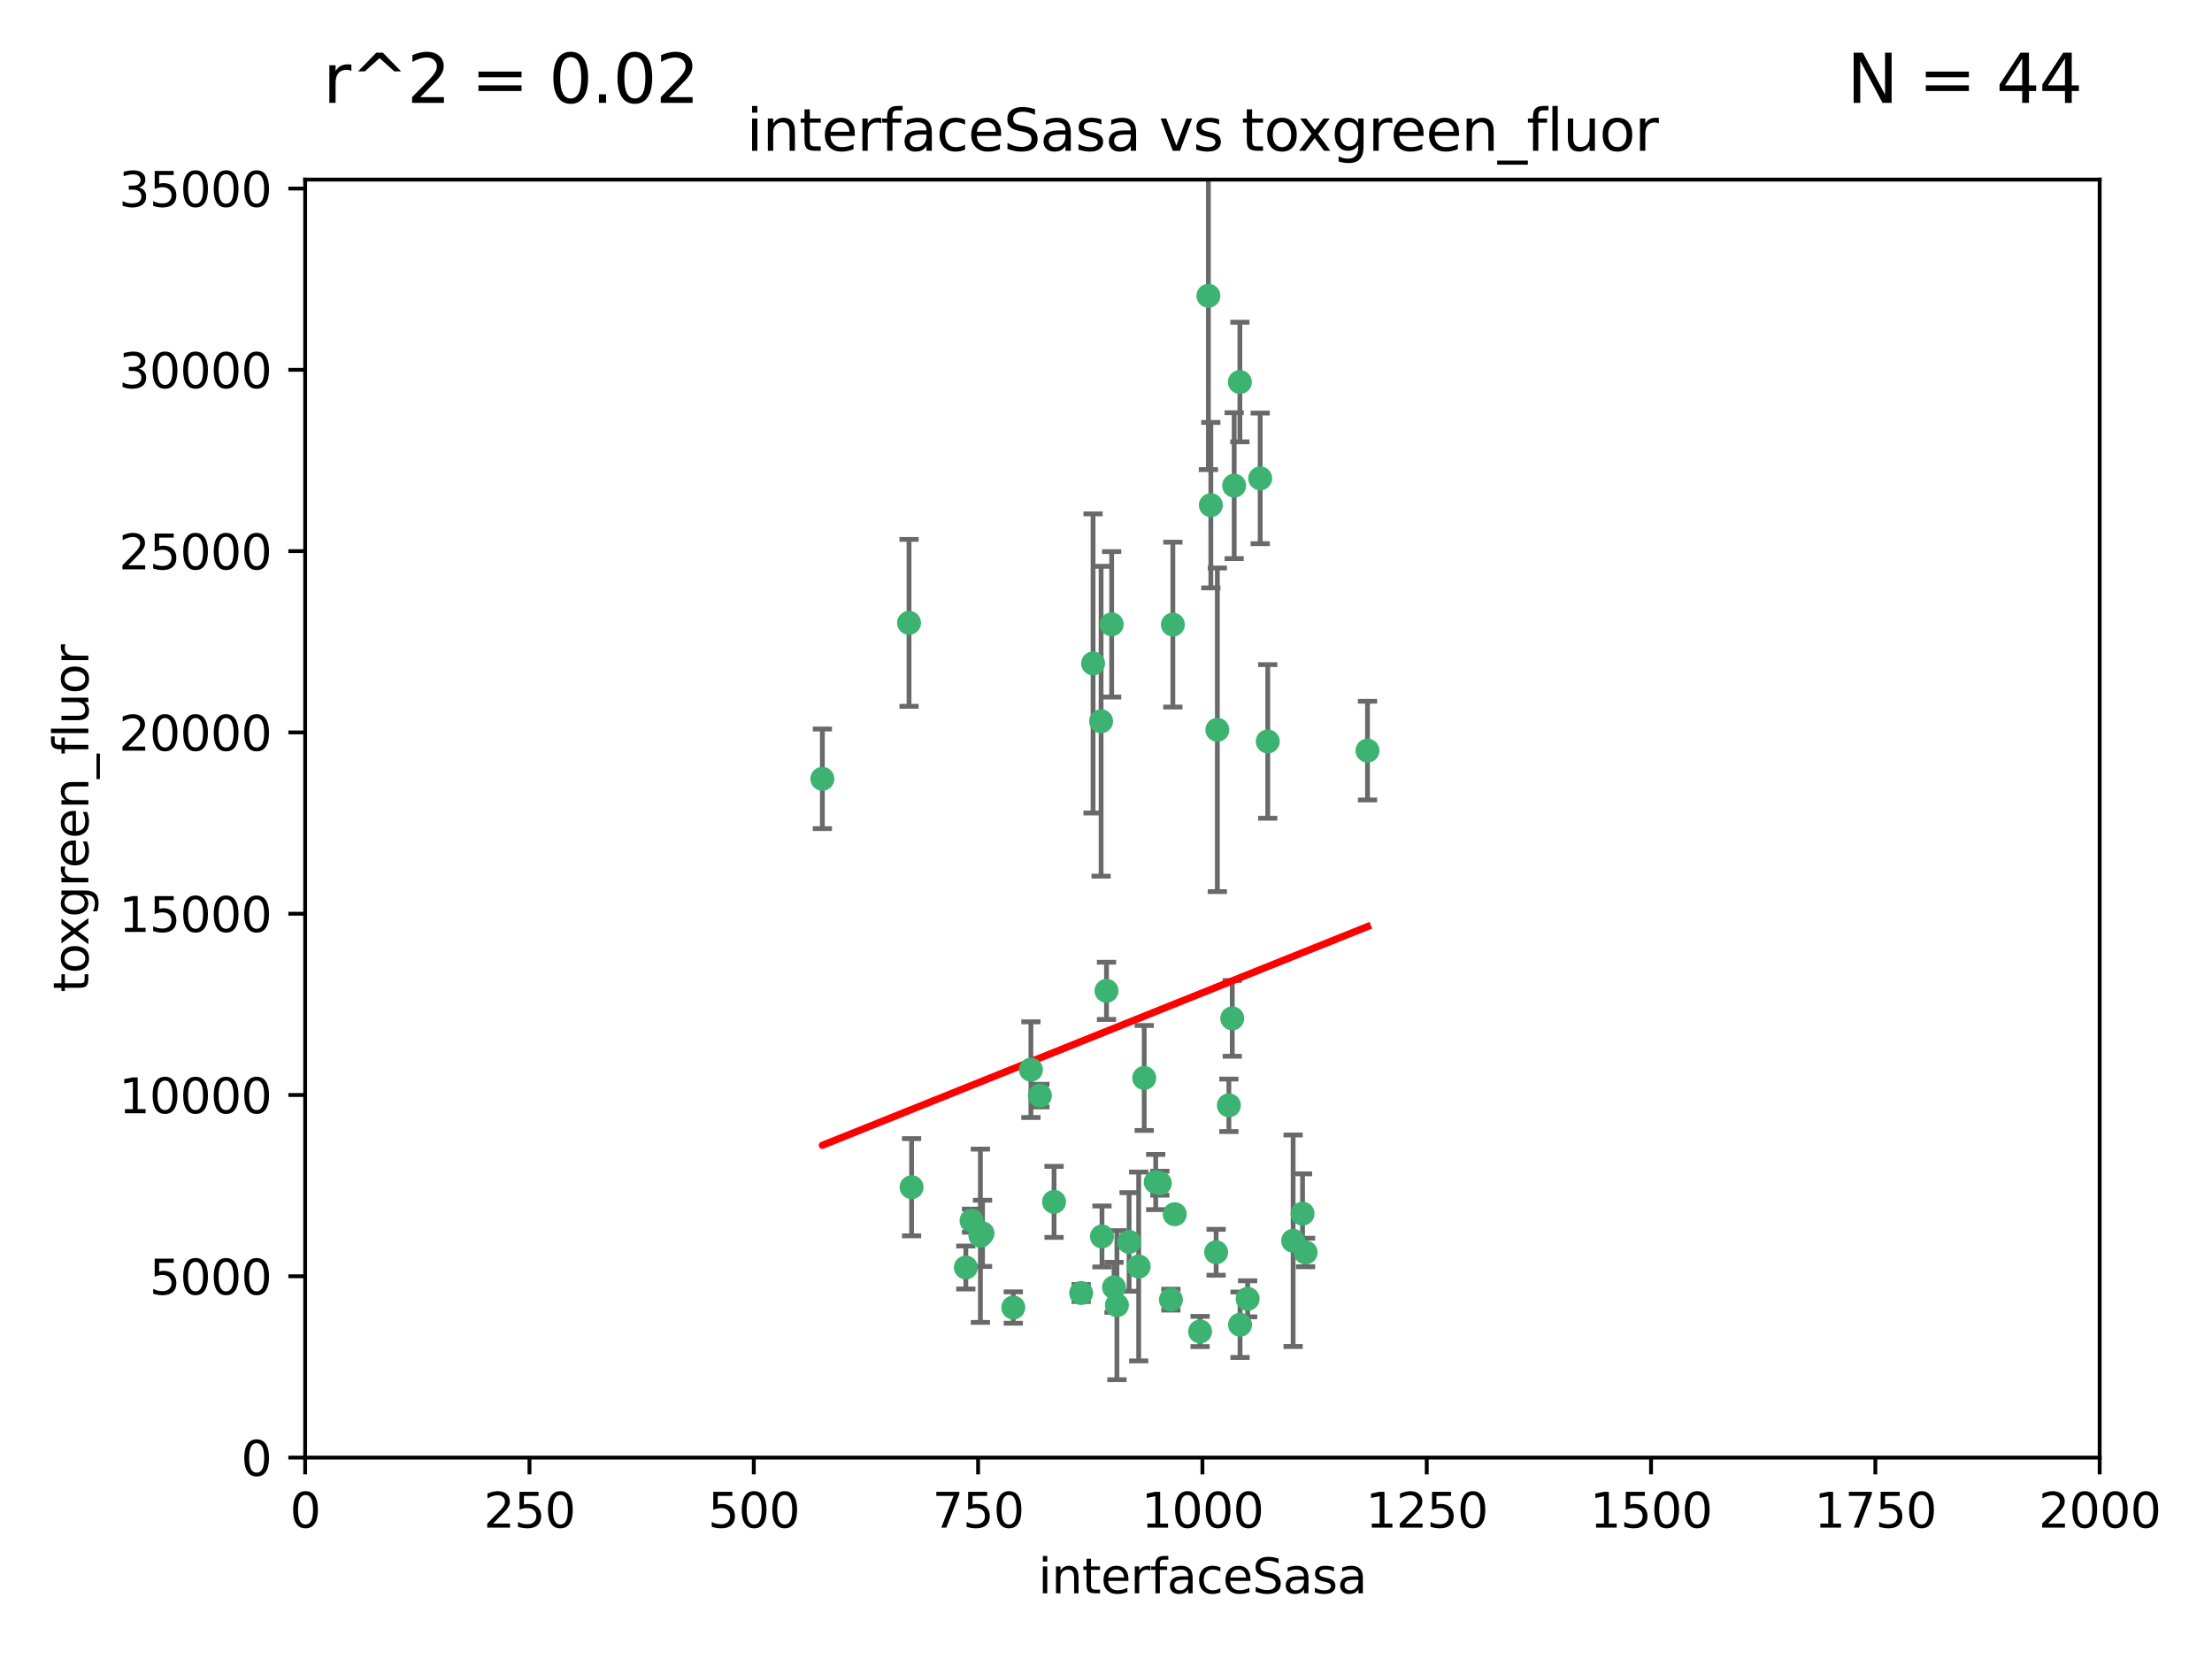 <?xml version="1.0" encoding="utf-8" standalone="no"?>
<!DOCTYPE svg PUBLIC "-//W3C//DTD SVG 1.1//EN"
  "http://www.w3.org/Graphics/SVG/1.1/DTD/svg11.dtd">
<svg xmlns:xlink="http://www.w3.org/1999/xlink" width="460.8pt" height="345.6pt" viewBox="0 0 460.8 345.6" xmlns="http://www.w3.org/2000/svg" version="1.1">
 <defs>
  <style type="text/css">*{stroke-linejoin: round; stroke-linecap: butt}</style>
 </defs>
 <g id="figure_1">
  <g id="patch_1">
   <path d="M 0 345.6 
L 460.8 345.6 
L 460.8 0 
L 0 0 
z
" style="fill: #ffffff"/>
  </g>
  <g id="axes_1">
   <g id="patch_2">
    <path d="M 63.571 303.64 
L 437.4 303.64 
L 437.4 37.411 
L 63.571 37.411 
z
" style="fill: #ffffff"/>
   </g>
   <g id="PathCollection_1">
    <defs>
     <path id="m2ba8bf5422" d="M 0 1.118 
C 0.297 1.118 0.581 1 0.791 0.791 
C 1 0.581 1.118 0.297 1.118 0 
C 1.118 -0.297 1 -0.581 0.791 -0.791 
C 0.581 -1 0.297 -1.118 0 -1.118 
C -0.297 -1.118 -0.581 -1 -0.791 -0.791 
C -1 -0.581 -1.118 -0.297 -1.118 0 
C -1.118 0.297 -1 0.581 -0.791 0.791 
C -0.581 1 -0.297 1.118 0 1.118 
z
" style="stroke: #3cb371"/>
    </defs>
    <g clip-path="url(#pfe49b5ec10)">
     <use xlink:href="#m2ba8bf5422" x="284.876" y="156.366" style="fill: #3cb371; stroke: #3cb371"/>
     <use xlink:href="#m2ba8bf5422" x="253.342" y="260.87" style="fill: #3cb371; stroke: #3cb371"/>
     <use xlink:href="#m2ba8bf5422" x="257.101" y="101.166" style="fill: #3cb371; stroke: #3cb371"/>
     <use xlink:href="#m2ba8bf5422" x="262.521" y="99.654" style="fill: #3cb371; stroke: #3cb371"/>
     <use xlink:href="#m2ba8bf5422" x="251.732" y="61.614" style="fill: #3cb371; stroke: #3cb371"/>
     <use xlink:href="#m2ba8bf5422" x="227.705" y="138.203" style="fill: #3cb371; stroke: #3cb371"/>
     <use xlink:href="#m2ba8bf5422" x="244.329" y="130.114" style="fill: #3cb371; stroke: #3cb371"/>
     <use xlink:href="#m2ba8bf5422" x="250.002" y="277.375" style="fill: #3cb371; stroke: #3cb371"/>
     <use xlink:href="#m2ba8bf5422" x="258.289" y="79.585" style="fill: #3cb371; stroke: #3cb371"/>
     <use xlink:href="#m2ba8bf5422" x="230.506" y="206.41" style="fill: #3cb371; stroke: #3cb371"/>
     <use xlink:href="#m2ba8bf5422" x="231.581" y="130.059" style="fill: #3cb371; stroke: #3cb371"/>
     <use xlink:href="#m2ba8bf5422" x="271.979" y="260.914" style="fill: #3cb371; stroke: #3cb371"/>
     <use xlink:href="#m2ba8bf5422" x="211.088" y="272.382" style="fill: #3cb371; stroke: #3cb371"/>
     <use xlink:href="#m2ba8bf5422" x="238.359" y="224.561" style="fill: #3cb371; stroke: #3cb371"/>
     <use xlink:href="#m2ba8bf5422" x="244.721" y="252.947" style="fill: #3cb371; stroke: #3cb371"/>
     <use xlink:href="#m2ba8bf5422" x="201.2" y="264.042" style="fill: #3cb371; stroke: #3cb371"/>
     <use xlink:href="#m2ba8bf5422" x="255.998" y="230.255" style="fill: #3cb371; stroke: #3cb371"/>
     <use xlink:href="#m2ba8bf5422" x="214.757" y="222.83" style="fill: #3cb371; stroke: #3cb371"/>
     <use xlink:href="#m2ba8bf5422" x="229.379" y="150.246" style="fill: #3cb371; stroke: #3cb371"/>
     <use xlink:href="#m2ba8bf5422" x="271.345" y="252.825" style="fill: #3cb371; stroke: #3cb371"/>
     <use xlink:href="#m2ba8bf5422" x="232.075" y="268.169" style="fill: #3cb371; stroke: #3cb371"/>
     <use xlink:href="#m2ba8bf5422" x="237.211" y="263.833" style="fill: #3cb371; stroke: #3cb371"/>
     <use xlink:href="#m2ba8bf5422" x="259.908" y="270.567" style="fill: #3cb371; stroke: #3cb371"/>
     <use xlink:href="#m2ba8bf5422" x="258.325" y="275.967" style="fill: #3cb371; stroke: #3cb371"/>
     <use xlink:href="#m2ba8bf5422" x="225.224" y="269.359" style="fill: #3cb371; stroke: #3cb371"/>
     <use xlink:href="#m2ba8bf5422" x="243.921" y="270.746" style="fill: #3cb371; stroke: #3cb371"/>
     <use xlink:href="#m2ba8bf5422" x="219.579" y="250.369" style="fill: #3cb371; stroke: #3cb371"/>
     <use xlink:href="#m2ba8bf5422" x="269.383" y="258.47" style="fill: #3cb371; stroke: #3cb371"/>
     <use xlink:href="#m2ba8bf5422" x="253.596" y="152.035" style="fill: #3cb371; stroke: #3cb371"/>
     <use xlink:href="#m2ba8bf5422" x="256.702" y="212.147" style="fill: #3cb371; stroke: #3cb371"/>
     <use xlink:href="#m2ba8bf5422" x="229.559" y="257.576" style="fill: #3cb371; stroke: #3cb371"/>
     <use xlink:href="#m2ba8bf5422" x="204.236" y="257.429" style="fill: #3cb371; stroke: #3cb371"/>
     <use xlink:href="#m2ba8bf5422" x="189.903" y="247.319" style="fill: #3cb371; stroke: #3cb371"/>
     <use xlink:href="#m2ba8bf5422" x="232.676" y="271.896" style="fill: #3cb371; stroke: #3cb371"/>
     <use xlink:href="#m2ba8bf5422" x="202.389" y="254.285" style="fill: #3cb371; stroke: #3cb371"/>
     <use xlink:href="#m2ba8bf5422" x="204.679" y="256.929" style="fill: #3cb371; stroke: #3cb371"/>
     <use xlink:href="#m2ba8bf5422" x="189.368" y="129.752" style="fill: #3cb371; stroke: #3cb371"/>
     <use xlink:href="#m2ba8bf5422" x="216.63" y="228.234" style="fill: #3cb371; stroke: #3cb371"/>
     <use xlink:href="#m2ba8bf5422" x="264.097" y="154.457" style="fill: #3cb371; stroke: #3cb371"/>
     <use xlink:href="#m2ba8bf5422" x="252.241" y="105.234" style="fill: #3cb371; stroke: #3cb371"/>
     <use xlink:href="#m2ba8bf5422" x="241.615" y="246.485" style="fill: #3cb371; stroke: #3cb371"/>
     <use xlink:href="#m2ba8bf5422" x="171.312" y="162.243" style="fill: #3cb371; stroke: #3cb371"/>
     <use xlink:href="#m2ba8bf5422" x="235.211" y="258.72" style="fill: #3cb371; stroke: #3cb371"/>
     <use xlink:href="#m2ba8bf5422" x="240.757" y="246.235" style="fill: #3cb371; stroke: #3cb371"/>
    </g>
   </g>
   <g id="matplotlib.axis_1">
    <g id="xtick_1">
     <g id="line2d_1">
      <defs>
       <path id="mc0084f0240" d="M 0 0 
L 0 3.5 
" style="stroke: #000000; stroke-width: 0.8"/>
      </defs>
      <g>
       <use xlink:href="#mc0084f0240" x="63.571" y="303.64" style="stroke: #000000; stroke-width: 0.8"/>
      </g>
     </g>
     <g id="text_1">
      <!-- 0 -->
      <g transform="translate(60.39 318.238)scale(0.1 -0.1)">
       <defs>
        <path id="DejaVuSans-30" d="M 2034 4250 
Q 1547 4250 1301 3770 
Q 1056 3291 1056 2328 
Q 1056 1369 1301 889 
Q 1547 409 2034 409 
Q 2525 409 2770 889 
Q 3016 1369 3016 2328 
Q 3016 3291 2770 3770 
Q 2525 4250 2034 4250 
z
M 2034 4750 
Q 2819 4750 3233 4129 
Q 3647 3509 3647 2328 
Q 3647 1150 3233 529 
Q 2819 -91 2034 -91 
Q 1250 -91 836 529 
Q 422 1150 422 2328 
Q 422 3509 836 4129 
Q 1250 4750 2034 4750 
z
" transform="scale(0.016)"/>
       </defs>
       <use xlink:href="#DejaVuSans-30"/>
      </g>
     </g>
    </g>
    <g id="xtick_2">
     <g id="line2d_2">
      <g>
       <use xlink:href="#mc0084f0240" x="110.3" y="303.64" style="stroke: #000000; stroke-width: 0.8"/>
      </g>
     </g>
     <g id="text_2">
      <!-- 250 -->
      <g transform="translate(100.756 318.238)scale(0.1 -0.1)">
       <defs>
        <path id="DejaVuSans-32" d="M 1228 531 
L 3431 531 
L 3431 0 
L 469 0 
L 469 531 
Q 828 903 1448 1529 
Q 2069 2156 2228 2338 
Q 2531 2678 2651 2914 
Q 2772 3150 2772 3378 
Q 2772 3750 2511 3984 
Q 2250 4219 1831 4219 
Q 1534 4219 1204 4116 
Q 875 4013 500 3803 
L 500 4441 
Q 881 4594 1212 4672 
Q 1544 4750 1819 4750 
Q 2544 4750 2975 4387 
Q 3406 4025 3406 3419 
Q 3406 3131 3298 2873 
Q 3191 2616 2906 2266 
Q 2828 2175 2409 1742 
Q 1991 1309 1228 531 
z
" transform="scale(0.016)"/>
        <path id="DejaVuSans-35" d="M 691 4666 
L 3169 4666 
L 3169 4134 
L 1269 4134 
L 1269 2991 
Q 1406 3038 1543 3061 
Q 1681 3084 1819 3084 
Q 2600 3084 3056 2656 
Q 3513 2228 3513 1497 
Q 3513 744 3044 326 
Q 2575 -91 1722 -91 
Q 1428 -91 1123 -41 
Q 819 9 494 109 
L 494 744 
Q 775 591 1075 516 
Q 1375 441 1709 441 
Q 2250 441 2565 725 
Q 2881 1009 2881 1497 
Q 2881 1984 2565 2268 
Q 2250 2553 1709 2553 
Q 1456 2553 1204 2497 
Q 953 2441 691 2322 
L 691 4666 
z
" transform="scale(0.016)"/>
       </defs>
       <use xlink:href="#DejaVuSans-32"/>
       <use xlink:href="#DejaVuSans-35" x="63.623"/>
       <use xlink:href="#DejaVuSans-30" x="127.246"/>
      </g>
     </g>
    </g>
    <g id="xtick_3">
     <g id="line2d_3">
      <g>
       <use xlink:href="#mc0084f0240" x="157.028" y="303.64" style="stroke: #000000; stroke-width: 0.8"/>
      </g>
     </g>
     <g id="text_3">
      <!-- 500 -->
      <g transform="translate(147.485 318.238)scale(0.1 -0.1)">
       <use xlink:href="#DejaVuSans-35"/>
       <use xlink:href="#DejaVuSans-30" x="63.623"/>
       <use xlink:href="#DejaVuSans-30" x="127.246"/>
      </g>
     </g>
    </g>
    <g id="xtick_4">
     <g id="line2d_4">
      <g>
       <use xlink:href="#mc0084f0240" x="203.757" y="303.64" style="stroke: #000000; stroke-width: 0.8"/>
      </g>
     </g>
     <g id="text_4">
      <!-- 750 -->
      <g transform="translate(194.213 318.238)scale(0.1 -0.1)">
       <defs>
        <path id="DejaVuSans-37" d="M 525 4666 
L 3525 4666 
L 3525 4397 
L 1831 0 
L 1172 0 
L 2766 4134 
L 525 4134 
L 525 4666 
z
" transform="scale(0.016)"/>
       </defs>
       <use xlink:href="#DejaVuSans-37"/>
       <use xlink:href="#DejaVuSans-35" x="63.623"/>
       <use xlink:href="#DejaVuSans-30" x="127.246"/>
      </g>
     </g>
    </g>
    <g id="xtick_5">
     <g id="line2d_5">
      <g>
       <use xlink:href="#mc0084f0240" x="250.486" y="303.64" style="stroke: #000000; stroke-width: 0.8"/>
      </g>
     </g>
     <g id="text_5">
      <!-- 1000 -->
      <g transform="translate(237.761 318.238)scale(0.1 -0.1)">
       <defs>
        <path id="DejaVuSans-31" d="M 794 531 
L 1825 531 
L 1825 4091 
L 703 3866 
L 703 4441 
L 1819 4666 
L 2450 4666 
L 2450 531 
L 3481 531 
L 3481 0 
L 794 0 
L 794 531 
z
" transform="scale(0.016)"/>
       </defs>
       <use xlink:href="#DejaVuSans-31"/>
       <use xlink:href="#DejaVuSans-30" x="63.623"/>
       <use xlink:href="#DejaVuSans-30" x="127.246"/>
       <use xlink:href="#DejaVuSans-30" x="190.869"/>
      </g>
     </g>
    </g>
    <g id="xtick_6">
     <g id="line2d_6">
      <g>
       <use xlink:href="#mc0084f0240" x="297.214" y="303.64" style="stroke: #000000; stroke-width: 0.8"/>
      </g>
     </g>
     <g id="text_6">
      <!-- 1250 -->
      <g transform="translate(284.489 318.238)scale(0.1 -0.1)">
       <use xlink:href="#DejaVuSans-31"/>
       <use xlink:href="#DejaVuSans-32" x="63.623"/>
       <use xlink:href="#DejaVuSans-35" x="127.246"/>
       <use xlink:href="#DejaVuSans-30" x="190.869"/>
      </g>
     </g>
    </g>
    <g id="xtick_7">
     <g id="line2d_7">
      <g>
       <use xlink:href="#mc0084f0240" x="343.943" y="303.64" style="stroke: #000000; stroke-width: 0.8"/>
      </g>
     </g>
     <g id="text_7">
      <!-- 1500 -->
      <g transform="translate(331.218 318.238)scale(0.1 -0.1)">
       <use xlink:href="#DejaVuSans-31"/>
       <use xlink:href="#DejaVuSans-35" x="63.623"/>
       <use xlink:href="#DejaVuSans-30" x="127.246"/>
       <use xlink:href="#DejaVuSans-30" x="190.869"/>
      </g>
     </g>
    </g>
    <g id="xtick_8">
     <g id="line2d_8">
      <g>
       <use xlink:href="#mc0084f0240" x="390.671" y="303.64" style="stroke: #000000; stroke-width: 0.8"/>
      </g>
     </g>
     <g id="text_8">
      <!-- 1750 -->
      <g transform="translate(377.946 318.238)scale(0.1 -0.1)">
       <use xlink:href="#DejaVuSans-31"/>
       <use xlink:href="#DejaVuSans-37" x="63.623"/>
       <use xlink:href="#DejaVuSans-35" x="127.246"/>
       <use xlink:href="#DejaVuSans-30" x="190.869"/>
      </g>
     </g>
    </g>
    <g id="xtick_9">
     <g id="line2d_9">
      <g>
       <use xlink:href="#mc0084f0240" x="437.4" y="303.64" style="stroke: #000000; stroke-width: 0.8"/>
      </g>
     </g>
     <g id="text_9">
      <!-- 2000 -->
      <g transform="translate(424.675 318.238)scale(0.1 -0.1)">
       <use xlink:href="#DejaVuSans-32"/>
       <use xlink:href="#DejaVuSans-30" x="63.623"/>
       <use xlink:href="#DejaVuSans-30" x="127.246"/>
       <use xlink:href="#DejaVuSans-30" x="190.869"/>
      </g>
     </g>
    </g>
    <g id="text_10">
     <!-- interfaceSasa -->
     <g transform="translate(216.279 331.917)scale(0.1 -0.1)">
      <defs>
       <path id="DejaVuSans-69" d="M 603 3500 
L 1178 3500 
L 1178 0 
L 603 0 
L 603 3500 
z
M 603 4863 
L 1178 4863 
L 1178 4134 
L 603 4134 
L 603 4863 
z
" transform="scale(0.016)"/>
       <path id="DejaVuSans-6e" d="M 3513 2113 
L 3513 0 
L 2938 0 
L 2938 2094 
Q 2938 2591 2744 2837 
Q 2550 3084 2163 3084 
Q 1697 3084 1428 2787 
Q 1159 2491 1159 1978 
L 1159 0 
L 581 0 
L 581 3500 
L 1159 3500 
L 1159 2956 
Q 1366 3272 1645 3428 
Q 1925 3584 2291 3584 
Q 2894 3584 3203 3211 
Q 3513 2838 3513 2113 
z
" transform="scale(0.016)"/>
       <path id="DejaVuSans-74" d="M 1172 4494 
L 1172 3500 
L 2356 3500 
L 2356 3053 
L 1172 3053 
L 1172 1153 
Q 1172 725 1289 603 
Q 1406 481 1766 481 
L 2356 481 
L 2356 0 
L 1766 0 
Q 1100 0 847 248 
Q 594 497 594 1153 
L 594 3053 
L 172 3053 
L 172 3500 
L 594 3500 
L 594 4494 
L 1172 4494 
z
" transform="scale(0.016)"/>
       <path id="DejaVuSans-65" d="M 3597 1894 
L 3597 1613 
L 953 1613 
Q 991 1019 1311 708 
Q 1631 397 2203 397 
Q 2534 397 2845 478 
Q 3156 559 3463 722 
L 3463 178 
Q 3153 47 2828 -22 
Q 2503 -91 2169 -91 
Q 1331 -91 842 396 
Q 353 884 353 1716 
Q 353 2575 817 3079 
Q 1281 3584 2069 3584 
Q 2775 3584 3186 3129 
Q 3597 2675 3597 1894 
z
M 3022 2063 
Q 3016 2534 2758 2815 
Q 2500 3097 2075 3097 
Q 1594 3097 1305 2825 
Q 1016 2553 972 2059 
L 3022 2063 
z
" transform="scale(0.016)"/>
       <path id="DejaVuSans-72" d="M 2631 2963 
Q 2534 3019 2420 3045 
Q 2306 3072 2169 3072 
Q 1681 3072 1420 2755 
Q 1159 2438 1159 1844 
L 1159 0 
L 581 0 
L 581 3500 
L 1159 3500 
L 1159 2956 
Q 1341 3275 1631 3429 
Q 1922 3584 2338 3584 
Q 2397 3584 2469 3576 
Q 2541 3569 2628 3553 
L 2631 2963 
z
" transform="scale(0.016)"/>
       <path id="DejaVuSans-66" d="M 2375 4863 
L 2375 4384 
L 1825 4384 
Q 1516 4384 1395 4259 
Q 1275 4134 1275 3809 
L 1275 3500 
L 2222 3500 
L 2222 3053 
L 1275 3053 
L 1275 0 
L 697 0 
L 697 3053 
L 147 3053 
L 147 3500 
L 697 3500 
L 697 3744 
Q 697 4328 969 4595 
Q 1241 4863 1831 4863 
L 2375 4863 
z
" transform="scale(0.016)"/>
       <path id="DejaVuSans-61" d="M 2194 1759 
Q 1497 1759 1228 1600 
Q 959 1441 959 1056 
Q 959 750 1161 570 
Q 1363 391 1709 391 
Q 2188 391 2477 730 
Q 2766 1069 2766 1631 
L 2766 1759 
L 2194 1759 
z
M 3341 1997 
L 3341 0 
L 2766 0 
L 2766 531 
Q 2569 213 2275 61 
Q 1981 -91 1556 -91 
Q 1019 -91 701 211 
Q 384 513 384 1019 
Q 384 1609 779 1909 
Q 1175 2209 1959 2209 
L 2766 2209 
L 2766 2266 
Q 2766 2663 2505 2880 
Q 2244 3097 1772 3097 
Q 1472 3097 1187 3025 
Q 903 2953 641 2809 
L 641 3341 
Q 956 3463 1253 3523 
Q 1550 3584 1831 3584 
Q 2591 3584 2966 3190 
Q 3341 2797 3341 1997 
z
" transform="scale(0.016)"/>
       <path id="DejaVuSans-63" d="M 3122 3366 
L 3122 2828 
Q 2878 2963 2633 3030 
Q 2388 3097 2138 3097 
Q 1578 3097 1268 2742 
Q 959 2388 959 1747 
Q 959 1106 1268 751 
Q 1578 397 2138 397 
Q 2388 397 2633 464 
Q 2878 531 3122 666 
L 3122 134 
Q 2881 22 2623 -34 
Q 2366 -91 2075 -91 
Q 1284 -91 818 406 
Q 353 903 353 1747 
Q 353 2603 823 3093 
Q 1294 3584 2113 3584 
Q 2378 3584 2631 3529 
Q 2884 3475 3122 3366 
z
" transform="scale(0.016)"/>
       <path id="DejaVuSans-53" d="M 3425 4513 
L 3425 3897 
Q 3066 4069 2747 4153 
Q 2428 4238 2131 4238 
Q 1616 4238 1336 4038 
Q 1056 3838 1056 3469 
Q 1056 3159 1242 3001 
Q 1428 2844 1947 2747 
L 2328 2669 
Q 3034 2534 3370 2195 
Q 3706 1856 3706 1288 
Q 3706 609 3251 259 
Q 2797 -91 1919 -91 
Q 1588 -91 1214 -16 
Q 841 59 441 206 
L 441 856 
Q 825 641 1194 531 
Q 1563 422 1919 422 
Q 2459 422 2753 634 
Q 3047 847 3047 1241 
Q 3047 1584 2836 1778 
Q 2625 1972 2144 2069 
L 1759 2144 
Q 1053 2284 737 2584 
Q 422 2884 422 3419 
Q 422 4038 858 4394 
Q 1294 4750 2059 4750 
Q 2388 4750 2728 4690 
Q 3069 4631 3425 4513 
z
" transform="scale(0.016)"/>
       <path id="DejaVuSans-73" d="M 2834 3397 
L 2834 2853 
Q 2591 2978 2328 3040 
Q 2066 3103 1784 3103 
Q 1356 3103 1142 2972 
Q 928 2841 928 2578 
Q 928 2378 1081 2264 
Q 1234 2150 1697 2047 
L 1894 2003 
Q 2506 1872 2764 1633 
Q 3022 1394 3022 966 
Q 3022 478 2636 193 
Q 2250 -91 1575 -91 
Q 1294 -91 989 -36 
Q 684 19 347 128 
L 347 722 
Q 666 556 975 473 
Q 1284 391 1588 391 
Q 1994 391 2212 530 
Q 2431 669 2431 922 
Q 2431 1156 2273 1281 
Q 2116 1406 1581 1522 
L 1381 1569 
Q 847 1681 609 1914 
Q 372 2147 372 2553 
Q 372 3047 722 3315 
Q 1072 3584 1716 3584 
Q 2034 3584 2315 3537 
Q 2597 3491 2834 3397 
z
" transform="scale(0.016)"/>
      </defs>
      <use xlink:href="#DejaVuSans-69"/>
      <use xlink:href="#DejaVuSans-6e" x="27.783"/>
      <use xlink:href="#DejaVuSans-74" x="91.162"/>
      <use xlink:href="#DejaVuSans-65" x="130.371"/>
      <use xlink:href="#DejaVuSans-72" x="191.895"/>
      <use xlink:href="#DejaVuSans-66" x="233.008"/>
      <use xlink:href="#DejaVuSans-61" x="268.213"/>
      <use xlink:href="#DejaVuSans-63" x="329.492"/>
      <use xlink:href="#DejaVuSans-65" x="384.473"/>
      <use xlink:href="#DejaVuSans-53" x="445.996"/>
      <use xlink:href="#DejaVuSans-61" x="509.473"/>
      <use xlink:href="#DejaVuSans-73" x="570.752"/>
      <use xlink:href="#DejaVuSans-61" x="622.852"/>
     </g>
    </g>
   </g>
   <g id="matplotlib.axis_2">
    <g id="ytick_1">
     <g id="line2d_10">
      <defs>
       <path id="m74dc3069d3" d="M 0 0 
L -3.5 0 
" style="stroke: #000000; stroke-width: 0.8"/>
      </defs>
      <g>
       <use xlink:href="#m74dc3069d3" x="63.571" y="303.64" style="stroke: #000000; stroke-width: 0.8"/>
      </g>
     </g>
     <g id="text_11">
      <!-- 0 -->
      <g transform="translate(50.209 307.439)scale(0.1 -0.1)">
       <use xlink:href="#DejaVuSans-30"/>
      </g>
     </g>
    </g>
    <g id="ytick_2">
     <g id="line2d_11">
      <g>
       <use xlink:href="#m74dc3069d3" x="63.571" y="265.874" style="stroke: #000000; stroke-width: 0.8"/>
      </g>
     </g>
     <g id="text_12">
      <!-- 5000 -->
      <g transform="translate(31.121 269.673)scale(0.1 -0.1)">
       <use xlink:href="#DejaVuSans-35"/>
       <use xlink:href="#DejaVuSans-30" x="63.623"/>
       <use xlink:href="#DejaVuSans-30" x="127.246"/>
       <use xlink:href="#DejaVuSans-30" x="190.869"/>
      </g>
     </g>
    </g>
    <g id="ytick_3">
     <g id="line2d_12">
      <g>
       <use xlink:href="#m74dc3069d3" x="63.571" y="228.108" style="stroke: #000000; stroke-width: 0.8"/>
      </g>
     </g>
     <g id="text_13">
      <!-- 10000 -->
      <g transform="translate(24.759 231.907)scale(0.1 -0.1)">
       <use xlink:href="#DejaVuSans-31"/>
       <use xlink:href="#DejaVuSans-30" x="63.623"/>
       <use xlink:href="#DejaVuSans-30" x="127.246"/>
       <use xlink:href="#DejaVuSans-30" x="190.869"/>
       <use xlink:href="#DejaVuSans-30" x="254.492"/>
      </g>
     </g>
    </g>
    <g id="ytick_4">
     <g id="line2d_13">
      <g>
       <use xlink:href="#m74dc3069d3" x="63.571" y="190.342" style="stroke: #000000; stroke-width: 0.8"/>
      </g>
     </g>
     <g id="text_14">
      <!-- 15000 -->
      <g transform="translate(24.759 194.141)scale(0.1 -0.1)">
       <use xlink:href="#DejaVuSans-31"/>
       <use xlink:href="#DejaVuSans-35" x="63.623"/>
       <use xlink:href="#DejaVuSans-30" x="127.246"/>
       <use xlink:href="#DejaVuSans-30" x="190.869"/>
       <use xlink:href="#DejaVuSans-30" x="254.492"/>
      </g>
     </g>
    </g>
    <g id="ytick_5">
     <g id="line2d_14">
      <g>
       <use xlink:href="#m74dc3069d3" x="63.571" y="152.576" style="stroke: #000000; stroke-width: 0.8"/>
      </g>
     </g>
     <g id="text_15">
      <!-- 20000 -->
      <g transform="translate(24.759 156.375)scale(0.1 -0.1)">
       <use xlink:href="#DejaVuSans-32"/>
       <use xlink:href="#DejaVuSans-30" x="63.623"/>
       <use xlink:href="#DejaVuSans-30" x="127.246"/>
       <use xlink:href="#DejaVuSans-30" x="190.869"/>
       <use xlink:href="#DejaVuSans-30" x="254.492"/>
      </g>
     </g>
    </g>
    <g id="ytick_6">
     <g id="line2d_15">
      <g>
       <use xlink:href="#m74dc3069d3" x="63.571" y="114.81" style="stroke: #000000; stroke-width: 0.8"/>
      </g>
     </g>
     <g id="text_16">
      <!-- 25000 -->
      <g transform="translate(24.759 118.609)scale(0.1 -0.1)">
       <use xlink:href="#DejaVuSans-32"/>
       <use xlink:href="#DejaVuSans-35" x="63.623"/>
       <use xlink:href="#DejaVuSans-30" x="127.246"/>
       <use xlink:href="#DejaVuSans-30" x="190.869"/>
       <use xlink:href="#DejaVuSans-30" x="254.492"/>
      </g>
     </g>
    </g>
    <g id="ytick_7">
     <g id="line2d_16">
      <g>
       <use xlink:href="#m74dc3069d3" x="63.571" y="77.044" style="stroke: #000000; stroke-width: 0.8"/>
      </g>
     </g>
     <g id="text_17">
      <!-- 30000 -->
      <g transform="translate(24.759 80.844)scale(0.1 -0.1)">
       <defs>
        <path id="DejaVuSans-33" d="M 2597 2516 
Q 3050 2419 3304 2112 
Q 3559 1806 3559 1356 
Q 3559 666 3084 287 
Q 2609 -91 1734 -91 
Q 1441 -91 1130 -33 
Q 819 25 488 141 
L 488 750 
Q 750 597 1062 519 
Q 1375 441 1716 441 
Q 2309 441 2620 675 
Q 2931 909 2931 1356 
Q 2931 1769 2642 2001 
Q 2353 2234 1838 2234 
L 1294 2234 
L 1294 2753 
L 1863 2753 
Q 2328 2753 2575 2939 
Q 2822 3125 2822 3475 
Q 2822 3834 2567 4026 
Q 2313 4219 1838 4219 
Q 1578 4219 1281 4162 
Q 984 4106 628 3988 
L 628 4550 
Q 988 4650 1302 4700 
Q 1616 4750 1894 4750 
Q 2613 4750 3031 4423 
Q 3450 4097 3450 3541 
Q 3450 3153 3228 2886 
Q 3006 2619 2597 2516 
z
" transform="scale(0.016)"/>
       </defs>
       <use xlink:href="#DejaVuSans-33"/>
       <use xlink:href="#DejaVuSans-30" x="63.623"/>
       <use xlink:href="#DejaVuSans-30" x="127.246"/>
       <use xlink:href="#DejaVuSans-30" x="190.869"/>
       <use xlink:href="#DejaVuSans-30" x="254.492"/>
      </g>
     </g>
    </g>
    <g id="ytick_8">
     <g id="line2d_17">
      <g>
       <use xlink:href="#m74dc3069d3" x="63.571" y="39.278" style="stroke: #000000; stroke-width: 0.8"/>
      </g>
     </g>
     <g id="text_18">
      <!-- 35000 -->
      <g transform="translate(24.759 43.078)scale(0.1 -0.1)">
       <use xlink:href="#DejaVuSans-33"/>
       <use xlink:href="#DejaVuSans-35" x="63.623"/>
       <use xlink:href="#DejaVuSans-30" x="127.246"/>
       <use xlink:href="#DejaVuSans-30" x="190.869"/>
       <use xlink:href="#DejaVuSans-30" x="254.492"/>
      </g>
     </g>
    </g>
    <g id="text_19">
     <!-- toxgreen_fluor -->
     <g transform="translate(18.401 206.72)rotate(-90)scale(0.1 -0.1)">
      <defs>
       <path id="DejaVuSans-6f" d="M 1959 3097 
Q 1497 3097 1228 2736 
Q 959 2375 959 1747 
Q 959 1119 1226 758 
Q 1494 397 1959 397 
Q 2419 397 2687 759 
Q 2956 1122 2956 1747 
Q 2956 2369 2687 2733 
Q 2419 3097 1959 3097 
z
M 1959 3584 
Q 2709 3584 3137 3096 
Q 3566 2609 3566 1747 
Q 3566 888 3137 398 
Q 2709 -91 1959 -91 
Q 1206 -91 779 398 
Q 353 888 353 1747 
Q 353 2609 779 3096 
Q 1206 3584 1959 3584 
z
" transform="scale(0.016)"/>
       <path id="DejaVuSans-78" d="M 3513 3500 
L 2247 1797 
L 3578 0 
L 2900 0 
L 1881 1375 
L 863 0 
L 184 0 
L 1544 1831 
L 300 3500 
L 978 3500 
L 1906 2253 
L 2834 3500 
L 3513 3500 
z
" transform="scale(0.016)"/>
       <path id="DejaVuSans-67" d="M 2906 1791 
Q 2906 2416 2648 2759 
Q 2391 3103 1925 3103 
Q 1463 3103 1205 2759 
Q 947 2416 947 1791 
Q 947 1169 1205 825 
Q 1463 481 1925 481 
Q 2391 481 2648 825 
Q 2906 1169 2906 1791 
z
M 3481 434 
Q 3481 -459 3084 -895 
Q 2688 -1331 1869 -1331 
Q 1566 -1331 1297 -1286 
Q 1028 -1241 775 -1147 
L 775 -588 
Q 1028 -725 1275 -790 
Q 1522 -856 1778 -856 
Q 2344 -856 2625 -561 
Q 2906 -266 2906 331 
L 2906 616 
Q 2728 306 2450 153 
Q 2172 0 1784 0 
Q 1141 0 747 490 
Q 353 981 353 1791 
Q 353 2603 747 3093 
Q 1141 3584 1784 3584 
Q 2172 3584 2450 3431 
Q 2728 3278 2906 2969 
L 2906 3500 
L 3481 3500 
L 3481 434 
z
" transform="scale(0.016)"/>
       <path id="DejaVuSans-5f" d="M 3263 -1063 
L 3263 -1509 
L -63 -1509 
L -63 -1063 
L 3263 -1063 
z
" transform="scale(0.016)"/>
       <path id="DejaVuSans-6c" d="M 603 4863 
L 1178 4863 
L 1178 0 
L 603 0 
L 603 4863 
z
" transform="scale(0.016)"/>
       <path id="DejaVuSans-75" d="M 544 1381 
L 544 3500 
L 1119 3500 
L 1119 1403 
Q 1119 906 1312 657 
Q 1506 409 1894 409 
Q 2359 409 2629 706 
Q 2900 1003 2900 1516 
L 2900 3500 
L 3475 3500 
L 3475 0 
L 2900 0 
L 2900 538 
Q 2691 219 2414 64 
Q 2138 -91 1772 -91 
Q 1169 -91 856 284 
Q 544 659 544 1381 
z
M 1991 3584 
L 1991 3584 
z
" transform="scale(0.016)"/>
      </defs>
      <use xlink:href="#DejaVuSans-74"/>
      <use xlink:href="#DejaVuSans-6f" x="39.209"/>
      <use xlink:href="#DejaVuSans-78" x="97.266"/>
      <use xlink:href="#DejaVuSans-67" x="156.445"/>
      <use xlink:href="#DejaVuSans-72" x="219.922"/>
      <use xlink:href="#DejaVuSans-65" x="258.785"/>
      <use xlink:href="#DejaVuSans-65" x="320.309"/>
      <use xlink:href="#DejaVuSans-6e" x="381.832"/>
      <use xlink:href="#DejaVuSans-5f" x="445.211"/>
      <use xlink:href="#DejaVuSans-66" x="495.211"/>
      <use xlink:href="#DejaVuSans-6c" x="530.416"/>
      <use xlink:href="#DejaVuSans-75" x="558.199"/>
      <use xlink:href="#DejaVuSans-6f" x="621.578"/>
      <use xlink:href="#DejaVuSans-72" x="682.76"/>
     </g>
    </g>
   </g>
   <g id="LineCollection_1">
    <path d="M 284.876 166.65 
L 284.876 146.083 
" clip-path="url(#pfe49b5ec10)" style="fill: none; stroke: #696969"/>
    <path d="M 253.342 265.648 
L 253.342 256.093 
" clip-path="url(#pfe49b5ec10)" style="fill: none; stroke: #696969"/>
    <path d="M 257.101 116.358 
L 257.101 85.973 
" clip-path="url(#pfe49b5ec10)" style="fill: none; stroke: #696969"/>
    <path d="M 262.521 113.257 
L 262.521 86.051 
" clip-path="url(#pfe49b5ec10)" style="fill: none; stroke: #696969"/>
    <path d="M 251.732 97.825 
L 251.732 25.402 
" clip-path="url(#pfe49b5ec10)" style="fill: none; stroke: #696969"/>
    <path d="M 227.705 169.362 
L 227.705 107.043 
" clip-path="url(#pfe49b5ec10)" style="fill: none; stroke: #696969"/>
    <path d="M 244.329 147.286 
L 244.329 112.943 
" clip-path="url(#pfe49b5ec10)" style="fill: none; stroke: #696969"/>
    <path d="M 250.002 280.522 
L 250.002 274.227 
" clip-path="url(#pfe49b5ec10)" style="fill: none; stroke: #696969"/>
    <path d="M 258.289 92.04 
L 258.289 67.13 
" clip-path="url(#pfe49b5ec10)" style="fill: none; stroke: #696969"/>
    <path d="M 230.506 212.375 
L 230.506 200.445 
" clip-path="url(#pfe49b5ec10)" style="fill: none; stroke: #696969"/>
    <path d="M 231.581 145.209 
L 231.581 114.909 
" clip-path="url(#pfe49b5ec10)" style="fill: none; stroke: #696969"/>
    <path d="M 271.979 263.886 
L 271.979 257.941 
" clip-path="url(#pfe49b5ec10)" style="fill: none; stroke: #696969"/>
    <path d="M 211.088 275.653 
L 211.088 269.11 
" clip-path="url(#pfe49b5ec10)" style="fill: none; stroke: #696969"/>
    <path d="M 238.359 235.496 
L 238.359 213.627 
" clip-path="url(#pfe49b5ec10)" style="fill: none; stroke: #696969"/>
    <path d="M 244.721 253.886 
L 244.721 252.007 
" clip-path="url(#pfe49b5ec10)" style="fill: none; stroke: #696969"/>
    <path d="M 201.2 268.515 
L 201.2 259.569 
" clip-path="url(#pfe49b5ec10)" style="fill: none; stroke: #696969"/>
    <path d="M 255.998 235.721 
L 255.998 224.789 
" clip-path="url(#pfe49b5ec10)" style="fill: none; stroke: #696969"/>
    <path d="M 214.757 232.795 
L 214.757 212.864 
" clip-path="url(#pfe49b5ec10)" style="fill: none; stroke: #696969"/>
    <path d="M 229.379 182.519 
L 229.379 117.972 
" clip-path="url(#pfe49b5ec10)" style="fill: none; stroke: #696969"/>
    <path d="M 271.345 261.12 
L 271.345 244.53 
" clip-path="url(#pfe49b5ec10)" style="fill: none; stroke: #696969"/>
    <path d="M 232.075 273.375 
L 232.075 262.964 
" clip-path="url(#pfe49b5ec10)" style="fill: none; stroke: #696969"/>
    <path d="M 237.211 283.505 
L 237.211 244.161 
" clip-path="url(#pfe49b5ec10)" style="fill: none; stroke: #696969"/>
    <path d="M 259.908 274.323 
L 259.908 266.811 
" clip-path="url(#pfe49b5ec10)" style="fill: none; stroke: #696969"/>
    <path d="M 258.325 282.783 
L 258.325 269.152 
" clip-path="url(#pfe49b5ec10)" style="fill: none; stroke: #696969"/>
    <path d="M 225.224 271.136 
L 225.224 267.583 
" clip-path="url(#pfe49b5ec10)" style="fill: none; stroke: #696969"/>
    <path d="M 243.921 272.926 
L 243.921 268.567 
" clip-path="url(#pfe49b5ec10)" style="fill: none; stroke: #696969"/>
    <path d="M 219.579 257.768 
L 219.579 242.97 
" clip-path="url(#pfe49b5ec10)" style="fill: none; stroke: #696969"/>
    <path d="M 269.383 280.499 
L 269.383 236.441 
" clip-path="url(#pfe49b5ec10)" style="fill: none; stroke: #696969"/>
    <path d="M 253.596 185.743 
L 253.596 118.327 
" clip-path="url(#pfe49b5ec10)" style="fill: none; stroke: #696969"/>
    <path d="M 256.702 220.035 
L 256.702 204.259 
" clip-path="url(#pfe49b5ec10)" style="fill: none; stroke: #696969"/>
    <path d="M 229.559 263.925 
L 229.559 251.227 
" clip-path="url(#pfe49b5ec10)" style="fill: none; stroke: #696969"/>
    <path d="M 204.236 275.478 
L 204.236 239.381 
" clip-path="url(#pfe49b5ec10)" style="fill: none; stroke: #696969"/>
    <path d="M 189.903 257.444 
L 189.903 237.194 
" clip-path="url(#pfe49b5ec10)" style="fill: none; stroke: #696969"/>
    <path d="M 232.676 287.425 
L 232.676 256.366 
" clip-path="url(#pfe49b5ec10)" style="fill: none; stroke: #696969"/>
    <path d="M 202.389 256.694 
L 202.389 251.875 
" clip-path="url(#pfe49b5ec10)" style="fill: none; stroke: #696969"/>
    <path d="M 204.679 263.824 
L 204.679 250.034 
" clip-path="url(#pfe49b5ec10)" style="fill: none; stroke: #696969"/>
    <path d="M 189.368 147.136 
L 189.368 112.367 
" clip-path="url(#pfe49b5ec10)" style="fill: none; stroke: #696969"/>
    <path d="M 216.63 230.592 
L 216.63 225.876 
" clip-path="url(#pfe49b5ec10)" style="fill: none; stroke: #696969"/>
    <path d="M 264.097 170.456 
L 264.097 138.458 
" clip-path="url(#pfe49b5ec10)" style="fill: none; stroke: #696969"/>
    <path d="M 252.241 122.461 
L 252.241 88.007 
" clip-path="url(#pfe49b5ec10)" style="fill: none; stroke: #696969"/>
    <path d="M 241.615 248.986 
L 241.615 243.983 
" clip-path="url(#pfe49b5ec10)" style="fill: none; stroke: #696969"/>
    <path d="M 171.312 172.618 
L 171.312 151.867 
" clip-path="url(#pfe49b5ec10)" style="fill: none; stroke: #696969"/>
    <path d="M 235.211 268.99 
L 235.211 248.45 
" clip-path="url(#pfe49b5ec10)" style="fill: none; stroke: #696969"/>
    <path d="M 240.757 251.981 
L 240.757 240.488 
" clip-path="url(#pfe49b5ec10)" style="fill: none; stroke: #696969"/>
   </g>
   <g id="line2d_18">
    <defs>
     <path id="mdf3f8d73ff" d="M 2 0 
L -2 -0 
" style="stroke: #696969"/>
    </defs>
    <g clip-path="url(#pfe49b5ec10)">
     <use xlink:href="#mdf3f8d73ff" x="284.876" y="166.65" style="fill: #696969; stroke: #696969"/>
     <use xlink:href="#mdf3f8d73ff" x="253.342" y="265.648" style="fill: #696969; stroke: #696969"/>
     <use xlink:href="#mdf3f8d73ff" x="257.101" y="116.358" style="fill: #696969; stroke: #696969"/>
     <use xlink:href="#mdf3f8d73ff" x="262.521" y="113.257" style="fill: #696969; stroke: #696969"/>
     <use xlink:href="#mdf3f8d73ff" x="251.732" y="97.825" style="fill: #696969; stroke: #696969"/>
     <use xlink:href="#mdf3f8d73ff" x="227.705" y="169.362" style="fill: #696969; stroke: #696969"/>
     <use xlink:href="#mdf3f8d73ff" x="244.329" y="147.286" style="fill: #696969; stroke: #696969"/>
     <use xlink:href="#mdf3f8d73ff" x="250.002" y="280.522" style="fill: #696969; stroke: #696969"/>
     <use xlink:href="#mdf3f8d73ff" x="258.289" y="92.04" style="fill: #696969; stroke: #696969"/>
     <use xlink:href="#mdf3f8d73ff" x="230.506" y="212.375" style="fill: #696969; stroke: #696969"/>
     <use xlink:href="#mdf3f8d73ff" x="231.581" y="145.209" style="fill: #696969; stroke: #696969"/>
     <use xlink:href="#mdf3f8d73ff" x="271.979" y="263.886" style="fill: #696969; stroke: #696969"/>
     <use xlink:href="#mdf3f8d73ff" x="211.088" y="275.653" style="fill: #696969; stroke: #696969"/>
     <use xlink:href="#mdf3f8d73ff" x="238.359" y="235.496" style="fill: #696969; stroke: #696969"/>
     <use xlink:href="#mdf3f8d73ff" x="244.721" y="253.886" style="fill: #696969; stroke: #696969"/>
     <use xlink:href="#mdf3f8d73ff" x="201.2" y="268.515" style="fill: #696969; stroke: #696969"/>
     <use xlink:href="#mdf3f8d73ff" x="255.998" y="235.721" style="fill: #696969; stroke: #696969"/>
     <use xlink:href="#mdf3f8d73ff" x="214.757" y="232.795" style="fill: #696969; stroke: #696969"/>
     <use xlink:href="#mdf3f8d73ff" x="229.379" y="182.519" style="fill: #696969; stroke: #696969"/>
     <use xlink:href="#mdf3f8d73ff" x="271.345" y="261.12" style="fill: #696969; stroke: #696969"/>
     <use xlink:href="#mdf3f8d73ff" x="232.075" y="273.375" style="fill: #696969; stroke: #696969"/>
     <use xlink:href="#mdf3f8d73ff" x="237.211" y="283.505" style="fill: #696969; stroke: #696969"/>
     <use xlink:href="#mdf3f8d73ff" x="259.908" y="274.323" style="fill: #696969; stroke: #696969"/>
     <use xlink:href="#mdf3f8d73ff" x="258.325" y="282.783" style="fill: #696969; stroke: #696969"/>
     <use xlink:href="#mdf3f8d73ff" x="225.224" y="271.136" style="fill: #696969; stroke: #696969"/>
     <use xlink:href="#mdf3f8d73ff" x="243.921" y="272.926" style="fill: #696969; stroke: #696969"/>
     <use xlink:href="#mdf3f8d73ff" x="219.579" y="257.768" style="fill: #696969; stroke: #696969"/>
     <use xlink:href="#mdf3f8d73ff" x="269.383" y="280.499" style="fill: #696969; stroke: #696969"/>
     <use xlink:href="#mdf3f8d73ff" x="253.596" y="185.743" style="fill: #696969; stroke: #696969"/>
     <use xlink:href="#mdf3f8d73ff" x="256.702" y="220.035" style="fill: #696969; stroke: #696969"/>
     <use xlink:href="#mdf3f8d73ff" x="229.559" y="263.925" style="fill: #696969; stroke: #696969"/>
     <use xlink:href="#mdf3f8d73ff" x="204.236" y="275.478" style="fill: #696969; stroke: #696969"/>
     <use xlink:href="#mdf3f8d73ff" x="189.903" y="257.444" style="fill: #696969; stroke: #696969"/>
     <use xlink:href="#mdf3f8d73ff" x="232.676" y="287.425" style="fill: #696969; stroke: #696969"/>
     <use xlink:href="#mdf3f8d73ff" x="202.389" y="256.694" style="fill: #696969; stroke: #696969"/>
     <use xlink:href="#mdf3f8d73ff" x="204.679" y="263.824" style="fill: #696969; stroke: #696969"/>
     <use xlink:href="#mdf3f8d73ff" x="189.368" y="147.136" style="fill: #696969; stroke: #696969"/>
     <use xlink:href="#mdf3f8d73ff" x="216.63" y="230.592" style="fill: #696969; stroke: #696969"/>
     <use xlink:href="#mdf3f8d73ff" x="264.097" y="170.456" style="fill: #696969; stroke: #696969"/>
     <use xlink:href="#mdf3f8d73ff" x="252.241" y="122.461" style="fill: #696969; stroke: #696969"/>
     <use xlink:href="#mdf3f8d73ff" x="241.615" y="248.986" style="fill: #696969; stroke: #696969"/>
     <use xlink:href="#mdf3f8d73ff" x="171.312" y="172.618" style="fill: #696969; stroke: #696969"/>
     <use xlink:href="#mdf3f8d73ff" x="235.211" y="268.99" style="fill: #696969; stroke: #696969"/>
     <use xlink:href="#mdf3f8d73ff" x="240.757" y="251.981" style="fill: #696969; stroke: #696969"/>
    </g>
   </g>
   <g id="line2d_19">
    <g clip-path="url(#pfe49b5ec10)">
     <use xlink:href="#mdf3f8d73ff" x="284.876" y="146.083" style="fill: #696969; stroke: #696969"/>
     <use xlink:href="#mdf3f8d73ff" x="253.342" y="256.093" style="fill: #696969; stroke: #696969"/>
     <use xlink:href="#mdf3f8d73ff" x="257.101" y="85.973" style="fill: #696969; stroke: #696969"/>
     <use xlink:href="#mdf3f8d73ff" x="262.521" y="86.051" style="fill: #696969; stroke: #696969"/>
     <use xlink:href="#mdf3f8d73ff" x="251.732" y="25.402" style="fill: #696969; stroke: #696969"/>
     <use xlink:href="#mdf3f8d73ff" x="227.705" y="107.043" style="fill: #696969; stroke: #696969"/>
     <use xlink:href="#mdf3f8d73ff" x="244.329" y="112.943" style="fill: #696969; stroke: #696969"/>
     <use xlink:href="#mdf3f8d73ff" x="250.002" y="274.227" style="fill: #696969; stroke: #696969"/>
     <use xlink:href="#mdf3f8d73ff" x="258.289" y="67.13" style="fill: #696969; stroke: #696969"/>
     <use xlink:href="#mdf3f8d73ff" x="230.506" y="200.445" style="fill: #696969; stroke: #696969"/>
     <use xlink:href="#mdf3f8d73ff" x="231.581" y="114.909" style="fill: #696969; stroke: #696969"/>
     <use xlink:href="#mdf3f8d73ff" x="271.979" y="257.941" style="fill: #696969; stroke: #696969"/>
     <use xlink:href="#mdf3f8d73ff" x="211.088" y="269.11" style="fill: #696969; stroke: #696969"/>
     <use xlink:href="#mdf3f8d73ff" x="238.359" y="213.627" style="fill: #696969; stroke: #696969"/>
     <use xlink:href="#mdf3f8d73ff" x="244.721" y="252.007" style="fill: #696969; stroke: #696969"/>
     <use xlink:href="#mdf3f8d73ff" x="201.2" y="259.569" style="fill: #696969; stroke: #696969"/>
     <use xlink:href="#mdf3f8d73ff" x="255.998" y="224.789" style="fill: #696969; stroke: #696969"/>
     <use xlink:href="#mdf3f8d73ff" x="214.757" y="212.864" style="fill: #696969; stroke: #696969"/>
     <use xlink:href="#mdf3f8d73ff" x="229.379" y="117.972" style="fill: #696969; stroke: #696969"/>
     <use xlink:href="#mdf3f8d73ff" x="271.345" y="244.53" style="fill: #696969; stroke: #696969"/>
     <use xlink:href="#mdf3f8d73ff" x="232.075" y="262.964" style="fill: #696969; stroke: #696969"/>
     <use xlink:href="#mdf3f8d73ff" x="237.211" y="244.161" style="fill: #696969; stroke: #696969"/>
     <use xlink:href="#mdf3f8d73ff" x="259.908" y="266.811" style="fill: #696969; stroke: #696969"/>
     <use xlink:href="#mdf3f8d73ff" x="258.325" y="269.152" style="fill: #696969; stroke: #696969"/>
     <use xlink:href="#mdf3f8d73ff" x="225.224" y="267.583" style="fill: #696969; stroke: #696969"/>
     <use xlink:href="#mdf3f8d73ff" x="243.921" y="268.567" style="fill: #696969; stroke: #696969"/>
     <use xlink:href="#mdf3f8d73ff" x="219.579" y="242.97" style="fill: #696969; stroke: #696969"/>
     <use xlink:href="#mdf3f8d73ff" x="269.383" y="236.441" style="fill: #696969; stroke: #696969"/>
     <use xlink:href="#mdf3f8d73ff" x="253.596" y="118.327" style="fill: #696969; stroke: #696969"/>
     <use xlink:href="#mdf3f8d73ff" x="256.702" y="204.259" style="fill: #696969; stroke: #696969"/>
     <use xlink:href="#mdf3f8d73ff" x="229.559" y="251.227" style="fill: #696969; stroke: #696969"/>
     <use xlink:href="#mdf3f8d73ff" x="204.236" y="239.381" style="fill: #696969; stroke: #696969"/>
     <use xlink:href="#mdf3f8d73ff" x="189.903" y="237.194" style="fill: #696969; stroke: #696969"/>
     <use xlink:href="#mdf3f8d73ff" x="232.676" y="256.366" style="fill: #696969; stroke: #696969"/>
     <use xlink:href="#mdf3f8d73ff" x="202.389" y="251.875" style="fill: #696969; stroke: #696969"/>
     <use xlink:href="#mdf3f8d73ff" x="204.679" y="250.034" style="fill: #696969; stroke: #696969"/>
     <use xlink:href="#mdf3f8d73ff" x="189.368" y="112.367" style="fill: #696969; stroke: #696969"/>
     <use xlink:href="#mdf3f8d73ff" x="216.63" y="225.876" style="fill: #696969; stroke: #696969"/>
     <use xlink:href="#mdf3f8d73ff" x="264.097" y="138.458" style="fill: #696969; stroke: #696969"/>
     <use xlink:href="#mdf3f8d73ff" x="252.241" y="88.007" style="fill: #696969; stroke: #696969"/>
     <use xlink:href="#mdf3f8d73ff" x="241.615" y="243.983" style="fill: #696969; stroke: #696969"/>
     <use xlink:href="#mdf3f8d73ff" x="171.312" y="151.867" style="fill: #696969; stroke: #696969"/>
     <use xlink:href="#mdf3f8d73ff" x="235.211" y="248.45" style="fill: #696969; stroke: #696969"/>
     <use xlink:href="#mdf3f8d73ff" x="240.757" y="240.488" style="fill: #696969; stroke: #696969"/>
    </g>
   </g>
   <g id="line2d_20">
    <path d="M 284.876 193.023 
L 253.342 205.676 
L 257.101 204.168 
L 262.521 201.993 
L 251.732 206.321 
L 227.705 215.962 
L 244.329 209.292 
L 250.002 207.016 
L 258.289 203.691 
L 230.506 214.838 
L 231.581 214.407 
L 271.979 198.198 
L 211.088 222.629 
L 238.359 211.687 
L 244.721 209.134 
L 201.2 226.596 
L 255.998 204.61 
L 214.757 221.157 
L 229.379 215.29 
L 271.345 198.452 
L 232.075 214.209 
L 237.211 212.148 
L 259.908 203.041 
L 258.325 203.676 
L 225.224 216.957 
L 243.921 209.455 
L 219.579 219.222 
L 269.383 199.24 
L 253.596 205.574 
L 256.702 204.327 
L 229.559 215.218 
L 204.236 225.378 
L 189.903 231.129 
L 232.676 213.967 
L 202.389 226.119 
L 204.679 225.201 
L 189.368 231.344 
L 216.63 220.405 
L 264.097 201.36 
L 252.241 206.117 
L 241.615 210.381 
L 171.312 238.588 
L 235.211 212.95 
L 240.757 210.725 
" clip-path="url(#pfe49b5ec10)" style="fill: none; stroke: #ff0000; stroke-width: 1.5; stroke-linecap: square"/>
   </g>
   <g id="line2d_21">
    <defs>
     <path id="m742db72505" d="M 0 2 
C 0.53 2 1.039 1.789 1.414 1.414 
C 1.789 1.039 2 0.53 2 0 
C 2 -0.53 1.789 -1.039 1.414 -1.414 
C 1.039 -1.789 0.53 -2 0 -2 
C -0.53 -2 -1.039 -1.789 -1.414 -1.414 
C -1.789 -1.039 -2 -0.53 -2 0 
C -2 0.53 -1.789 1.039 -1.414 1.414 
C -1.039 1.789 -0.53 2 0 2 
z
" style="stroke: #3cb371"/>
    </defs>
    <g clip-path="url(#pfe49b5ec10)">
     <use xlink:href="#m742db72505" x="284.876" y="156.366" style="fill: #3cb371; stroke: #3cb371"/>
     <use xlink:href="#m742db72505" x="253.342" y="260.87" style="fill: #3cb371; stroke: #3cb371"/>
     <use xlink:href="#m742db72505" x="257.101" y="101.166" style="fill: #3cb371; stroke: #3cb371"/>
     <use xlink:href="#m742db72505" x="262.521" y="99.654" style="fill: #3cb371; stroke: #3cb371"/>
     <use xlink:href="#m742db72505" x="251.732" y="61.614" style="fill: #3cb371; stroke: #3cb371"/>
     <use xlink:href="#m742db72505" x="227.705" y="138.203" style="fill: #3cb371; stroke: #3cb371"/>
     <use xlink:href="#m742db72505" x="244.329" y="130.114" style="fill: #3cb371; stroke: #3cb371"/>
     <use xlink:href="#m742db72505" x="250.002" y="277.375" style="fill: #3cb371; stroke: #3cb371"/>
     <use xlink:href="#m742db72505" x="258.289" y="79.585" style="fill: #3cb371; stroke: #3cb371"/>
     <use xlink:href="#m742db72505" x="230.506" y="206.41" style="fill: #3cb371; stroke: #3cb371"/>
     <use xlink:href="#m742db72505" x="231.581" y="130.059" style="fill: #3cb371; stroke: #3cb371"/>
     <use xlink:href="#m742db72505" x="271.979" y="260.914" style="fill: #3cb371; stroke: #3cb371"/>
     <use xlink:href="#m742db72505" x="211.088" y="272.382" style="fill: #3cb371; stroke: #3cb371"/>
     <use xlink:href="#m742db72505" x="238.359" y="224.561" style="fill: #3cb371; stroke: #3cb371"/>
     <use xlink:href="#m742db72505" x="244.721" y="252.947" style="fill: #3cb371; stroke: #3cb371"/>
     <use xlink:href="#m742db72505" x="201.2" y="264.042" style="fill: #3cb371; stroke: #3cb371"/>
     <use xlink:href="#m742db72505" x="255.998" y="230.255" style="fill: #3cb371; stroke: #3cb371"/>
     <use xlink:href="#m742db72505" x="214.757" y="222.83" style="fill: #3cb371; stroke: #3cb371"/>
     <use xlink:href="#m742db72505" x="229.379" y="150.246" style="fill: #3cb371; stroke: #3cb371"/>
     <use xlink:href="#m742db72505" x="271.345" y="252.825" style="fill: #3cb371; stroke: #3cb371"/>
     <use xlink:href="#m742db72505" x="232.075" y="268.169" style="fill: #3cb371; stroke: #3cb371"/>
     <use xlink:href="#m742db72505" x="237.211" y="263.833" style="fill: #3cb371; stroke: #3cb371"/>
     <use xlink:href="#m742db72505" x="259.908" y="270.567" style="fill: #3cb371; stroke: #3cb371"/>
     <use xlink:href="#m742db72505" x="258.325" y="275.967" style="fill: #3cb371; stroke: #3cb371"/>
     <use xlink:href="#m742db72505" x="225.224" y="269.359" style="fill: #3cb371; stroke: #3cb371"/>
     <use xlink:href="#m742db72505" x="243.921" y="270.746" style="fill: #3cb371; stroke: #3cb371"/>
     <use xlink:href="#m742db72505" x="219.579" y="250.369" style="fill: #3cb371; stroke: #3cb371"/>
     <use xlink:href="#m742db72505" x="269.383" y="258.47" style="fill: #3cb371; stroke: #3cb371"/>
     <use xlink:href="#m742db72505" x="253.596" y="152.035" style="fill: #3cb371; stroke: #3cb371"/>
     <use xlink:href="#m742db72505" x="256.702" y="212.147" style="fill: #3cb371; stroke: #3cb371"/>
     <use xlink:href="#m742db72505" x="229.559" y="257.576" style="fill: #3cb371; stroke: #3cb371"/>
     <use xlink:href="#m742db72505" x="204.236" y="257.429" style="fill: #3cb371; stroke: #3cb371"/>
     <use xlink:href="#m742db72505" x="189.903" y="247.319" style="fill: #3cb371; stroke: #3cb371"/>
     <use xlink:href="#m742db72505" x="232.676" y="271.896" style="fill: #3cb371; stroke: #3cb371"/>
     <use xlink:href="#m742db72505" x="202.389" y="254.285" style="fill: #3cb371; stroke: #3cb371"/>
     <use xlink:href="#m742db72505" x="204.679" y="256.929" style="fill: #3cb371; stroke: #3cb371"/>
     <use xlink:href="#m742db72505" x="189.368" y="129.752" style="fill: #3cb371; stroke: #3cb371"/>
     <use xlink:href="#m742db72505" x="216.63" y="228.234" style="fill: #3cb371; stroke: #3cb371"/>
     <use xlink:href="#m742db72505" x="264.097" y="154.457" style="fill: #3cb371; stroke: #3cb371"/>
     <use xlink:href="#m742db72505" x="252.241" y="105.234" style="fill: #3cb371; stroke: #3cb371"/>
     <use xlink:href="#m742db72505" x="241.615" y="246.485" style="fill: #3cb371; stroke: #3cb371"/>
     <use xlink:href="#m742db72505" x="171.312" y="162.243" style="fill: #3cb371; stroke: #3cb371"/>
     <use xlink:href="#m742db72505" x="235.211" y="258.72" style="fill: #3cb371; stroke: #3cb371"/>
     <use xlink:href="#m742db72505" x="240.757" y="246.235" style="fill: #3cb371; stroke: #3cb371"/>
    </g>
   </g>
   <g id="patch_3">
    <path d="M 63.571 303.64 
L 63.571 37.411 
" style="fill: none; stroke: #000000; stroke-width: 0.8; stroke-linejoin: miter; stroke-linecap: square"/>
   </g>
   <g id="patch_4">
    <path d="M 437.4 303.64 
L 437.4 37.411 
" style="fill: none; stroke: #000000; stroke-width: 0.8; stroke-linejoin: miter; stroke-linecap: square"/>
   </g>
   <g id="patch_5">
    <path d="M 63.571 303.64 
L 437.4 303.64 
" style="fill: none; stroke: #000000; stroke-width: 0.8; stroke-linejoin: miter; stroke-linecap: square"/>
   </g>
   <g id="patch_6">
    <path d="M 63.571 37.411 
L 437.4 37.411 
" style="fill: none; stroke: #000000; stroke-width: 0.8; stroke-linejoin: miter; stroke-linecap: square"/>
   </g>
   <g id="text_20">
    <!-- N = 44 -->
    <g transform="translate(384.743 21.426)scale(0.14 -0.14)">
     <defs>
      <path id="DejaVuSans-4e" d="M 628 4666 
L 1478 4666 
L 3547 763 
L 3547 4666 
L 4159 4666 
L 4159 0 
L 3309 0 
L 1241 3903 
L 1241 0 
L 628 0 
L 628 4666 
z
" transform="scale(0.016)"/>
      <path id="DejaVuSans-20" transform="scale(0.016)"/>
      <path id="DejaVuSans-3d" d="M 678 2906 
L 4684 2906 
L 4684 2381 
L 678 2381 
L 678 2906 
z
M 678 1631 
L 4684 1631 
L 4684 1100 
L 678 1100 
L 678 1631 
z
" transform="scale(0.016)"/>
      <path id="DejaVuSans-34" d="M 2419 4116 
L 825 1625 
L 2419 1625 
L 2419 4116 
z
M 2253 4666 
L 3047 4666 
L 3047 1625 
L 3713 1625 
L 3713 1100 
L 3047 1100 
L 3047 0 
L 2419 0 
L 2419 1100 
L 313 1100 
L 313 1709 
L 2253 4666 
z
" transform="scale(0.016)"/>
     </defs>
     <use xlink:href="#DejaVuSans-4e"/>
     <use xlink:href="#DejaVuSans-20" x="74.805"/>
     <use xlink:href="#DejaVuSans-3d" x="106.592"/>
     <use xlink:href="#DejaVuSans-20" x="190.381"/>
     <use xlink:href="#DejaVuSans-34" x="222.168"/>
     <use xlink:href="#DejaVuSans-34" x="285.791"/>
    </g>
   </g>
   <g id="text_21">
    <!-- r^2 = 0.02 -->
    <g transform="translate(67.31 21.426)scale(0.14 -0.14)">
     <defs>
      <path id="DejaVuSans-5e" d="M 2988 4666 
L 4684 2925 
L 4056 2925 
L 2681 4159 
L 1306 2925 
L 678 2925 
L 2375 4666 
L 2988 4666 
z
" transform="scale(0.016)"/>
      <path id="DejaVuSans-2e" d="M 684 794 
L 1344 794 
L 1344 0 
L 684 0 
L 684 794 
z
" transform="scale(0.016)"/>
     </defs>
     <use xlink:href="#DejaVuSans-72"/>
     <use xlink:href="#DejaVuSans-5e" x="41.113"/>
     <use xlink:href="#DejaVuSans-32" x="124.902"/>
     <use xlink:href="#DejaVuSans-20" x="188.525"/>
     <use xlink:href="#DejaVuSans-3d" x="220.312"/>
     <use xlink:href="#DejaVuSans-20" x="304.102"/>
     <use xlink:href="#DejaVuSans-30" x="335.889"/>
     <use xlink:href="#DejaVuSans-2e" x="399.512"/>
     <use xlink:href="#DejaVuSans-30" x="431.299"/>
     <use xlink:href="#DejaVuSans-32" x="494.922"/>
    </g>
   </g>
   <g id="text_22">
    <!-- interfaceSasa vs toxgreen_fluor -->
    <g transform="translate(155.513 31.411)scale(0.12 -0.12)">
     <defs>
      <path id="DejaVuSans-76" d="M 191 3500 
L 800 3500 
L 1894 563 
L 2988 3500 
L 3597 3500 
L 2284 0 
L 1503 0 
L 191 3500 
z
" transform="scale(0.016)"/>
     </defs>
     <use xlink:href="#DejaVuSans-69"/>
     <use xlink:href="#DejaVuSans-6e" x="27.783"/>
     <use xlink:href="#DejaVuSans-74" x="91.162"/>
     <use xlink:href="#DejaVuSans-65" x="130.371"/>
     <use xlink:href="#DejaVuSans-72" x="191.895"/>
     <use xlink:href="#DejaVuSans-66" x="233.008"/>
     <use xlink:href="#DejaVuSans-61" x="268.213"/>
     <use xlink:href="#DejaVuSans-63" x="329.492"/>
     <use xlink:href="#DejaVuSans-65" x="384.473"/>
     <use xlink:href="#DejaVuSans-53" x="445.996"/>
     <use xlink:href="#DejaVuSans-61" x="509.473"/>
     <use xlink:href="#DejaVuSans-73" x="570.752"/>
     <use xlink:href="#DejaVuSans-61" x="622.852"/>
     <use xlink:href="#DejaVuSans-20" x="684.131"/>
     <use xlink:href="#DejaVuSans-76" x="715.918"/>
     <use xlink:href="#DejaVuSans-73" x="775.098"/>
     <use xlink:href="#DejaVuSans-20" x="827.197"/>
     <use xlink:href="#DejaVuSans-74" x="858.984"/>
     <use xlink:href="#DejaVuSans-6f" x="898.193"/>
     <use xlink:href="#DejaVuSans-78" x="956.25"/>
     <use xlink:href="#DejaVuSans-67" x="1015.43"/>
     <use xlink:href="#DejaVuSans-72" x="1078.906"/>
     <use xlink:href="#DejaVuSans-65" x="1117.77"/>
     <use xlink:href="#DejaVuSans-65" x="1179.293"/>
     <use xlink:href="#DejaVuSans-6e" x="1240.816"/>
     <use xlink:href="#DejaVuSans-5f" x="1304.195"/>
     <use xlink:href="#DejaVuSans-66" x="1354.195"/>
     <use xlink:href="#DejaVuSans-6c" x="1389.4"/>
     <use xlink:href="#DejaVuSans-75" x="1417.184"/>
     <use xlink:href="#DejaVuSans-6f" x="1480.562"/>
     <use xlink:href="#DejaVuSans-72" x="1541.744"/>
    </g>
   </g>
  </g>
 </g>
 <defs>
  <clipPath id="pfe49b5ec10">
   <rect x="63.571" y="37.411" width="373.829" height="266.229"/>
  </clipPath>
 </defs>
</svg>

